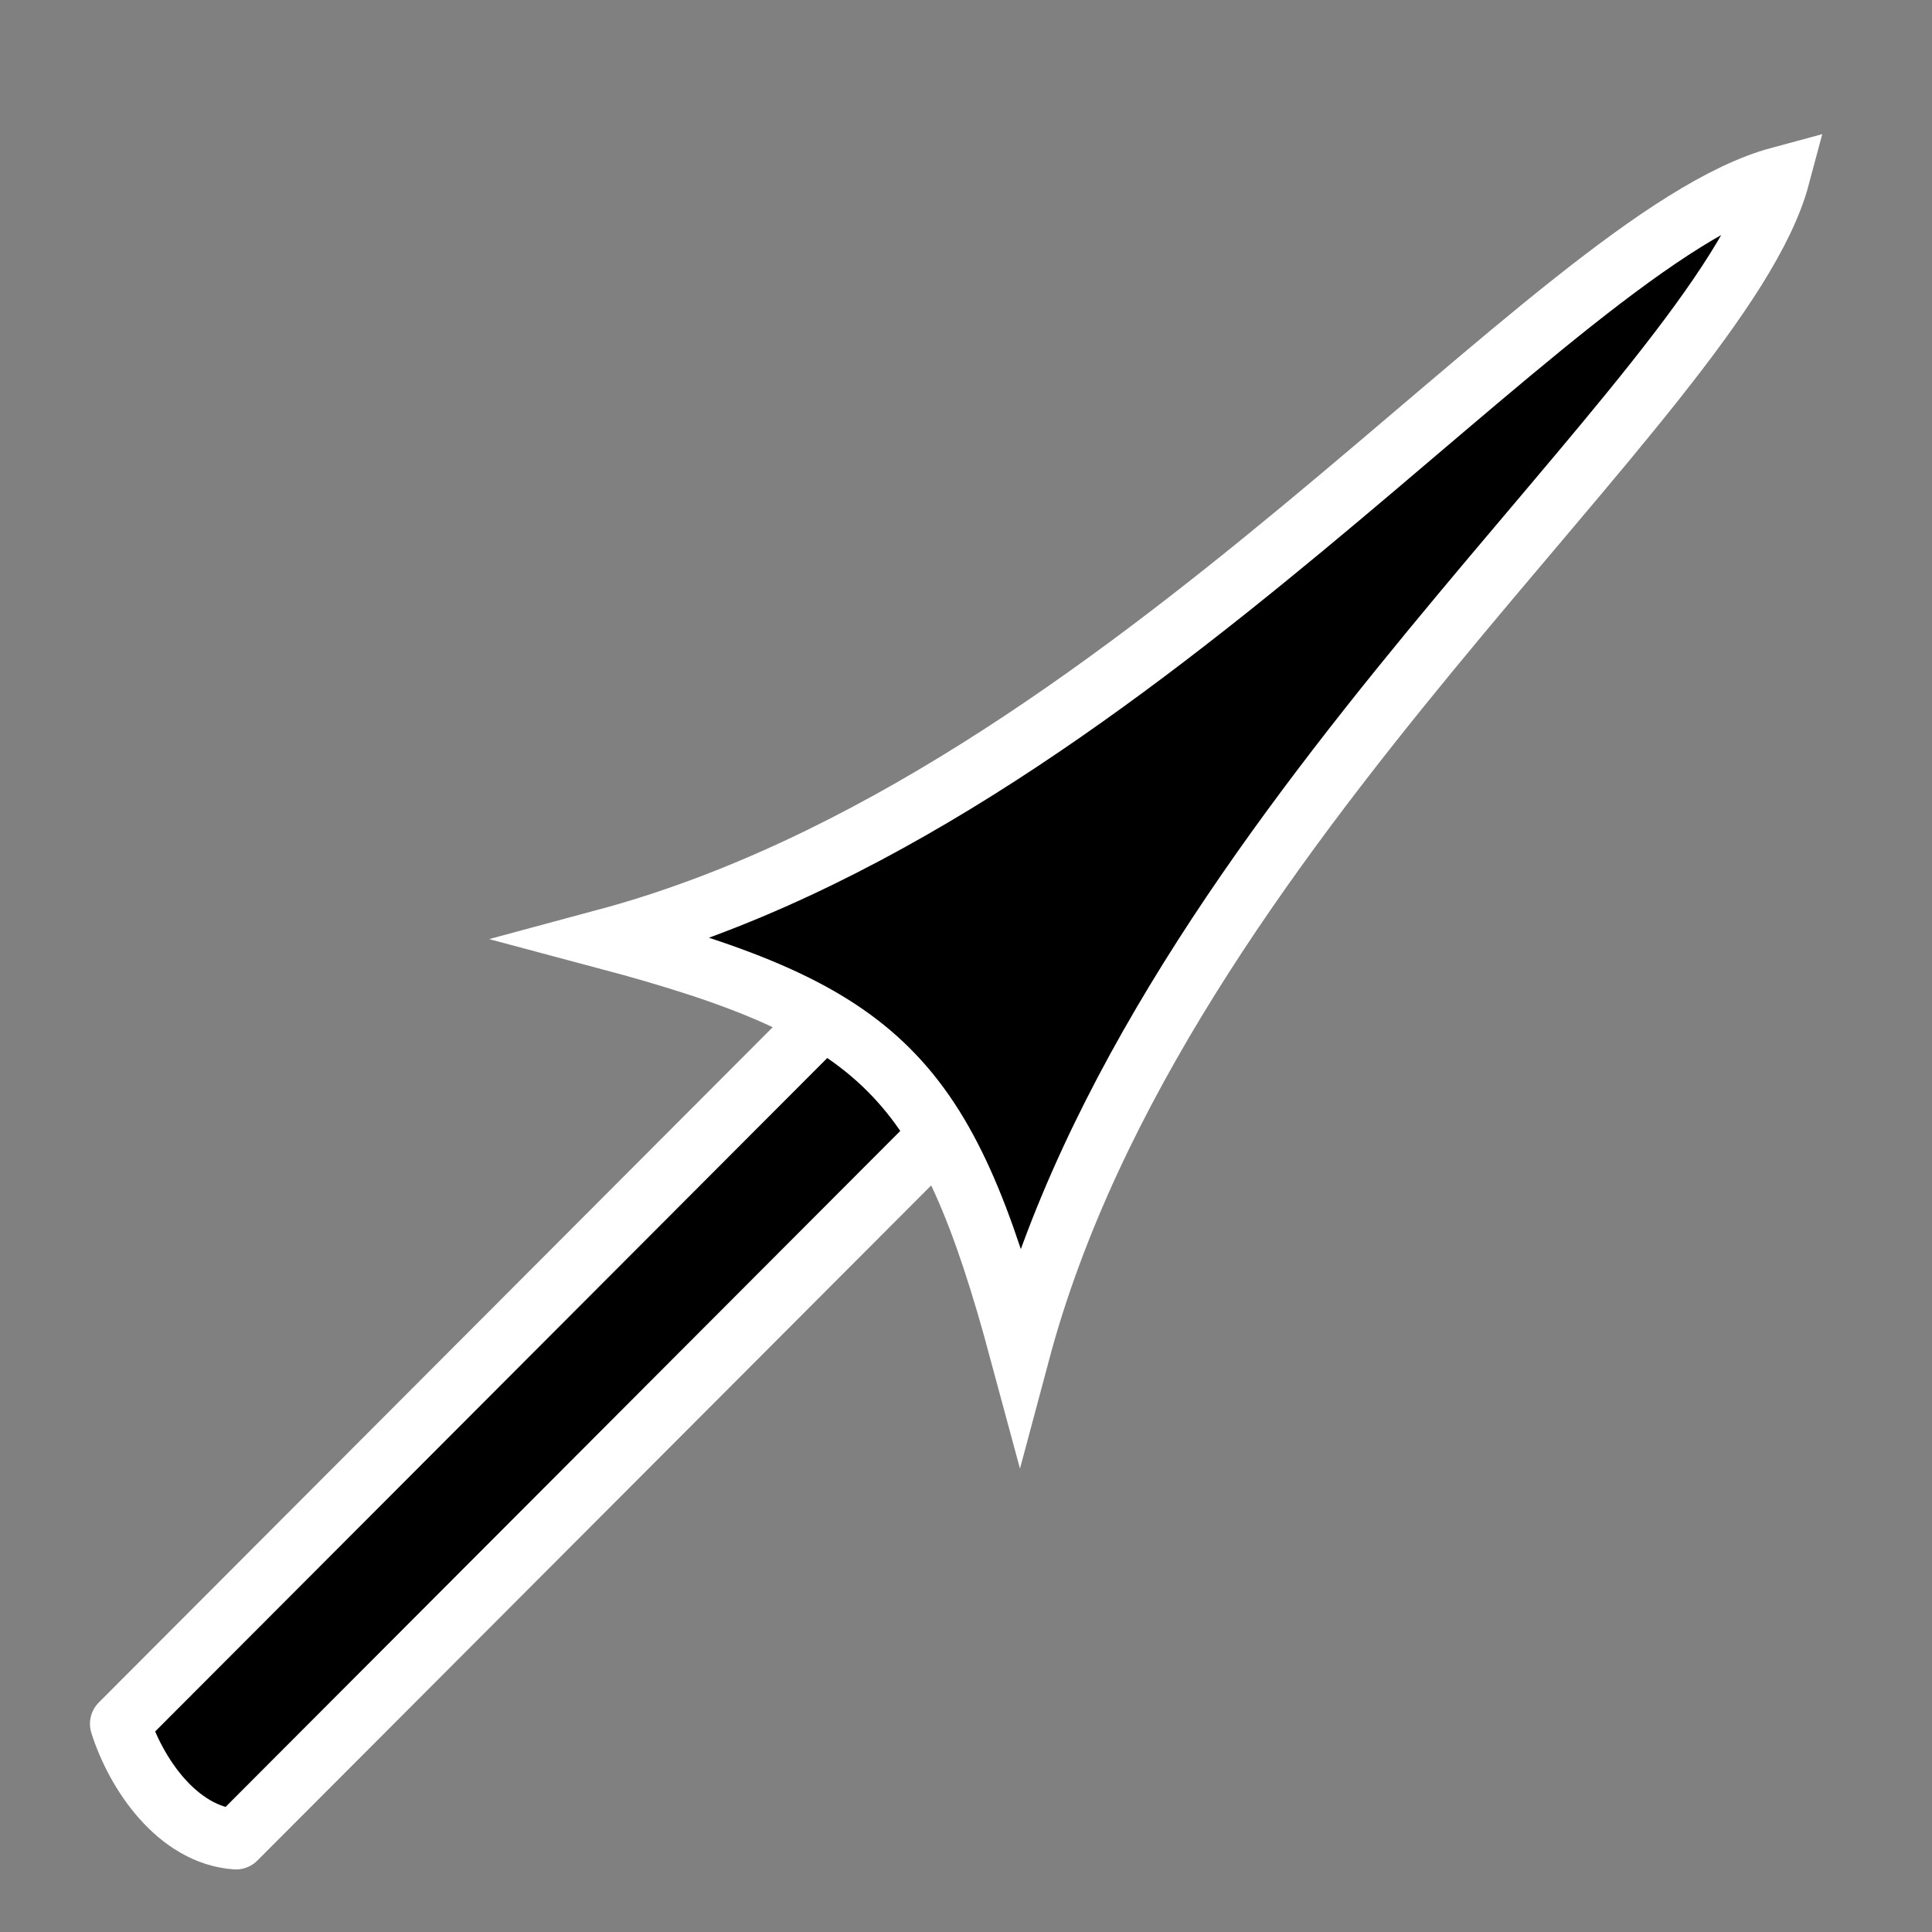 <?xml version="1.0" encoding="UTF-8" standalone="no"?>
<!-- Created with Inkscape (http://www.inkscape.org/) -->

<svg
    xmlns:dc="http://purl.org/dc/elements/1.1/"
    xmlns:cc="http://creativecommons.org/ns#"
    xmlns:rdf="http://www.w3.org/1999/02/22-rdf-syntax-ns#"
    xmlns:svg="http://www.w3.org/2000/svg"
    xmlns="http://www.w3.org/2000/svg"
    xmlns:sodipodi="http://sodipodi.sourceforge.net/DTD/sodipodi-0.dtd"
    xmlns:inkscape="http://www.inkscape.org/namespaces/inkscape"
    width="16mm"
    height="16mm"
    viewBox="0 0 16 16"
    version="1.1"
    id="svg8"
    inkscape:version="0.92.2 2405546, 2018-03-11"
    sodipodi:docname="piercing.svg">
   <rect x="0" y="0" width="16" height="16" fill="#808080" stroke="none"/>
   <defs
       id="defs2" />
   <sodipodi:namedview
       id="base"
       pagecolor="#ffffff"
       bordercolor="#666666"
       borderopacity="1.0"
       inkscape:pageopacity="0.0"
       inkscape:pageshadow="2"
       inkscape:zoom="8"
       inkscape:cx="-3.29987"
       inkscape:cy="28.2475"
       inkscape:document-units="mm"
       inkscape:current-layer="layer1"
       showgrid="false"
       inkscape:snap-global="false"
       inkscape:snap-bbox="true"
       inkscape:bbox-nodes="false"
       inkscape:window-width="1678"
       inkscape:window-height="1029"
       inkscape:window-x="1"
       inkscape:window-y="516"
       inkscape:window-maximized="0"
       inkscape:pagecheckerboard="true" />
   <g
       inkscape:label="Layer 1"
       inkscape:groupmode="layer"
       id="layer1"
       transform="translate(0,-281)">
      <path
          style="fill:#000000;stroke:#ffffff;stroke-width:0.5;stroke-linecap:round;stroke-linejoin:round;paint-order:markers stroke fill"
          d="M 1.954,296.232 11.306,286.862 10.347,285.905 0.995,295.276 C 1.123,295.683 1.467,296.198 1.954,296.232 Z"
          id="rect844-2"
          inkscape:connector-curvature="0"
          sodipodi:nodetypes="ccccc" />
      <path
          style="fill:#000000;stroke:#ffffff;stroke-width:0.5;stroke-linecap:round;paint-order:markers stroke fill"
          d="M 14.738,282.465 C 14.249,284.298 9.605,287.86 8.446,292.198 7.83,289.912 7.305,289.386 5.017,288.776 9.348,287.61 12.837,282.977 14.738,282.465 Z"
          id="path883"
          inkscape:connector-curvature="0"
          sodipodi:nodetypes="cccc" />
   </g>
</svg>
